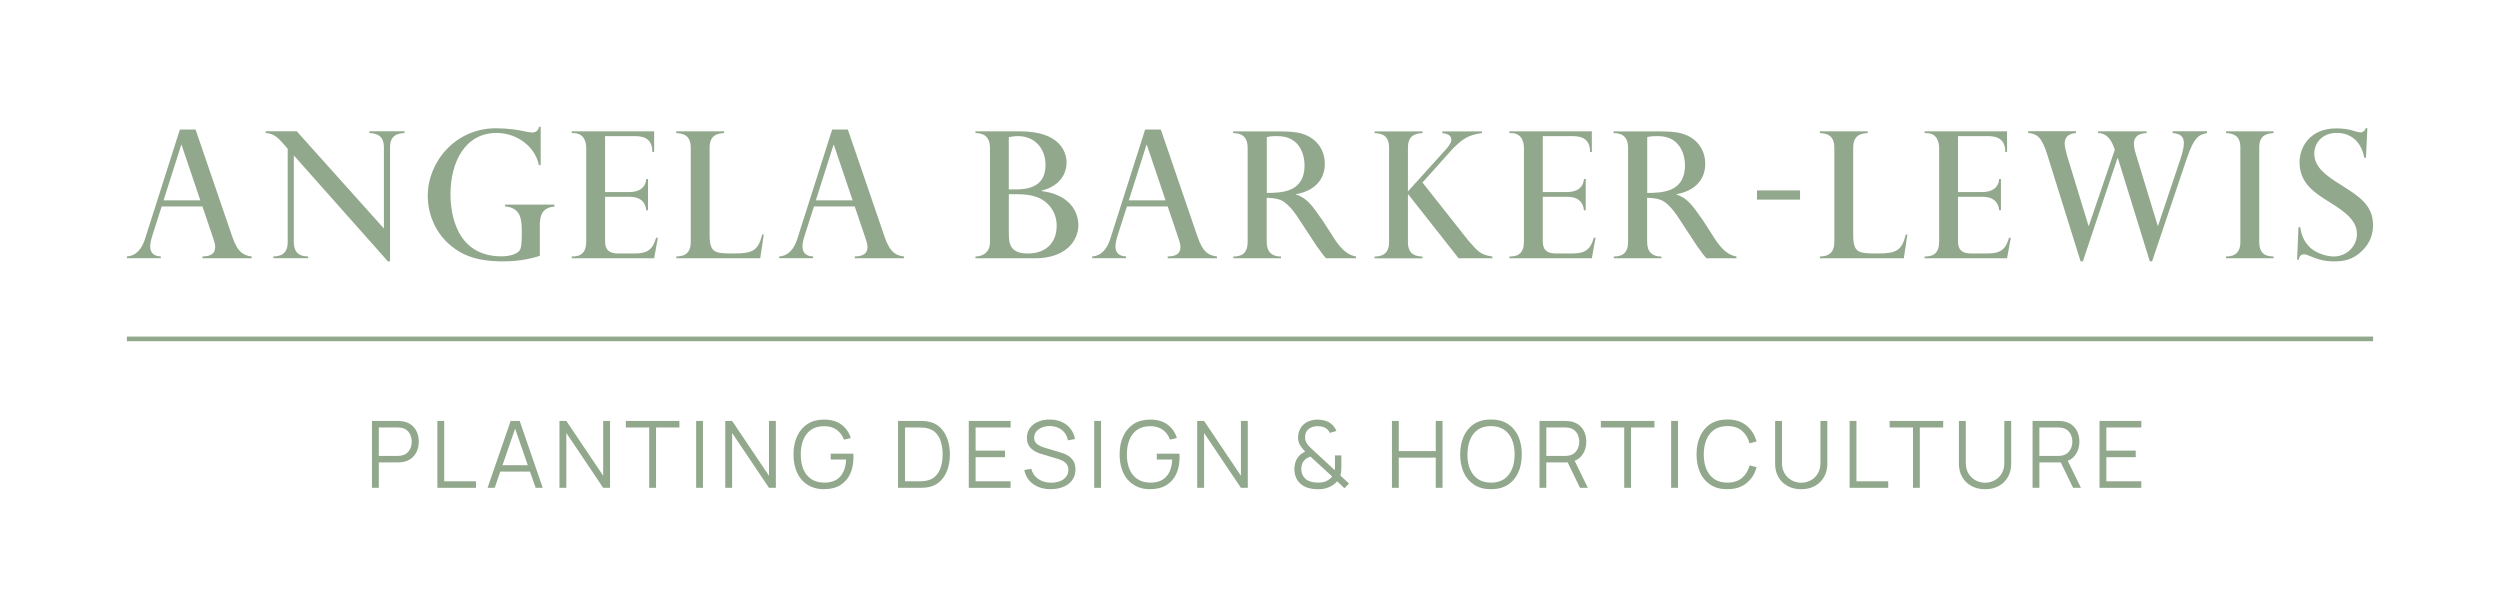 <?xml version="1.0" encoding="UTF-8"?>
<svg id="Layer_2" data-name="Layer 2" xmlns="http://www.w3.org/2000/svg" viewBox="0 0 538.15 132.33">
  <defs>
    <style>
      .cls-1 {
        fill: #91a88c;
      }

      .cls-1, .cls-2 {
        stroke-width: 0px;
      }

      .cls-3 {
        isolation: isolate;
      }

      .cls-4 {
        stroke: #91a88c;
      }

      .cls-4, .cls-2 {
        fill: none;
      }
    </style>
  </defs>
  <g id="Layer_1-2" data-name="Layer 1">
    <g>
      <path class="cls-1" d="m50,50.95c1.22,3.57,2.55,4.03,4.18,4.26v.38h-10.6v-.38c.87-.04,2.74-.08,2.74-2.05,0-.34-.04-.76-.46-1.98l-2.28-6.73h-8.78l-2.01,6.27c-.3.91-.46,1.86-.46,2.28,0,2.05,1.63,2.17,2.28,2.2v.38h-7.29v-.38c2.24-.15,3.31-1.98,3.88-3.72l7.52-23.59h3.38l7.9,23.06Zm-14.78-7.83h7.9l-4.03-11.93h-.08l-3.8,11.93Z"/>
      <path class="cls-1" d="m82.64,49.2v-17.48c0-2.81-1.9-3-3.12-3.08v-.38h7.56v.38c-1.25.08-3.12.27-3.12,3.08v24.54h-.46l-20.25-22.8v18.62c0,2.96,1.94,3.08,3.08,3.12v.38h-7.48v-.38c1.14-.04,3.08-.19,3.08-3.12v-20.06l-1.06-1.22s-.11-.08-.15-.15c-1.6-1.86-2.7-1.94-3.53-2.01v-.38h6.69l18.77,20.94Z"/>
      <path class="cls-1" d="m119.35,44.07v.38c-2.85.3-3.15,2.13-3.15,4.29v6.34c-1.14.34-3.76,1.18-7.9,1.18-5.78,0-8.85-1.37-11.36-3.46-3.04-2.55-4.86-6.46-4.86-10.68,0-7.26,5.93-14.51,14.7-14.51,2.51,0,4.79.38,5.7.57.49.11,1.63.34,2.05.34.76,0,1.37-.38,1.48-1.22h.38v8.24h-.38c-.84-3.99-4.71-6.92-9.12-6.92-6.65,0-9.92,6.08-9.92,13.22,0,3.95,1.14,13.34,10.98,13.34,2.13,0,3.5-.65,3.95-1.33.27-.46.42-1.25.42-3.57,0-2.77,0-5.55-3.61-5.85v-.38h10.64Z"/>
      <path class="cls-1" d="m135.39,41.34c.68,0,3.5,0,3.72-2.81h.38v6.73h-.38c-.15-1.86-1.41-2.89-3.46-2.89h-5.4v9.23c0,1.14-.04,2.96,2.81,2.96h3.65c2.58,0,3.84-.84,4.52-3.38h.38l-.8,4.41h-17.74v-.38c1.14,0,3.12-.11,3.12-3.19v-20.18c0-.3.04-3.19-2.74-3.19h-.38v-.38h17.74v4.45h-.38c0-2.55-1.44-3.42-3.72-3.42h-6.46v12.04h5.13Z"/>
      <path class="cls-1" d="m163.66,55.59h-18.09v-.38c1.14-.04,3.12-.19,3.12-3.12v-20.29c0-2.89-1.9-3.08-3.12-3.15v-.38h10.3v.38c-1.29.08-3.12.3-3.12,3.15v18.69c0,4.07,1.18,4.07,5.43,4.07,3.88,0,5.05-.68,5.89-4.07h.34l-.76,5.09Z"/>
      <path class="cls-1" d="m190.41,50.95c1.22,3.57,2.55,4.03,4.18,4.26v.38h-10.6v-.38c.87-.04,2.74-.08,2.74-2.05,0-.34-.04-.76-.46-1.98l-2.28-6.73h-8.78l-2.01,6.27c-.3.91-.46,1.86-.46,2.28,0,2.05,1.63,2.17,2.28,2.2v.38h-7.29v-.38c2.24-.15,3.31-1.98,3.88-3.72l7.52-23.59h3.38l7.9,23.06Zm-14.78-7.83h7.9l-4.03-11.93h-.08l-3.8,11.93Z"/>
      <path class="cls-1" d="m209.98,55.59v-.38c1.14,0,3.12-.53,3.12-3.12v-20.25c0-2.93-1.98-3.19-3.12-3.19v-.38h9.5c4.45,0,6.95,1.14,8.36,2.55,1.44,1.44,1.75,3.12,1.75,4.18,0,.53,0,4.71-5.4,6.04v.08c6.19.8,7.94,4.56,7.94,7.37,0,1.63-.68,3.42-2.17,4.79-1.52,1.37-3.84,2.32-7.22,2.32h-12.77Zm7.18-14.82h1.56c2.47,0,6.34-.49,6.34-5.24,0-3.69-2.43-6.23-5.93-6.23-.84,0-1.52.15-1.98.23v11.25Zm0,1.03v8.59c0,2.09.34,4.18,4.07,4.18,4.37,0,6.23-2.81,6.23-5.93s-1.82-4.75-2.62-5.32c-.72-.53-2.17-1.52-5.93-1.52h-1.75Z"/>
      <path class="cls-1" d="m257.78,50.95c1.22,3.57,2.55,4.03,4.18,4.26v.38h-10.6v-.38c.87-.04,2.74-.08,2.74-2.05,0-.34-.04-.76-.46-1.98l-2.28-6.73h-8.78l-2.01,6.27c-.3.91-.46,1.86-.46,2.28,0,2.05,1.63,2.17,2.28,2.2v.38h-7.29v-.38c2.24-.15,3.31-1.98,3.88-3.72l7.52-23.59h3.38l7.9,23.06Zm-14.78-7.83h7.9l-4.03-11.93h-.08l-3.8,11.93Z"/>
      <path class="cls-1" d="m274.89,28.27c3.53,0,4.94.3,6,.72,2.7,1.06,4.29,3.42,4.29,6.27,0,3.34-2.13,5.81-6.19,6.54v.08c2.28.68,3.61,2.55,5.28,4.98l.19.23,2.43,3.76s.08.11.11.19c2.05,3.27,3.57,3.91,4.9,4.18v.38h-6.46c-.38-.46-.72-.8-1.22-1.56-.15-.19-.72-.99-.8-1.06-.04-.08-.08-.15-.11-.19l-3.65-5.55s-.04-.08-.19-.3c-.04-.08-1.79-2.89-3.53-3.76-.72-.34-1.37-.53-3.27-.61v9.46c0,2.28,1.18,3.19,3.08,3.19v.38h-10.26v-.38c2.09,0,3.08-.99,3.08-3.12v-20.25c0-3-1.98-3.19-3.12-3.19v-.38h9.42Zm-2.2,13.26c3.38,0,8.13-.23,8.13-5.96,0-1.98-.87-6.27-5.81-6.27-.68,0-1.71,0-2.32.23v12.01Z"/>
      <path class="cls-1" d="m319,28.27v.38c-3.19.42-4.29,1.44-6.23,3.31l-6.57,7.33,9.76,12.35s.04.04.23.27c1.98,2.28,2.58,2.96,5.05,3.31v.38h-7.26l-10.83-13.75h-.08v10.26c0,2.85,1.86,3.04,3.12,3.12v.38h-10.3v-.38c1.18-.04,3.12-.23,3.12-3.12v-20.33c0-2.96-1.98-3.04-3.12-3.12v-.38h10.3v.38c-1.18.08-3.12.23-3.12,3.12v9.42l8.17-9.04c.49-.53,1.18-1.44,1.18-2.05,0-.76-.53-1.33-1.94-1.44v-.38h8.51Z"/>
      <path class="cls-1" d="m337.24,41.34c.68,0,3.5,0,3.72-2.81h.38v6.73h-.38c-.15-1.86-1.41-2.89-3.46-2.89h-5.4v9.23c0,1.14-.04,2.96,2.81,2.96h3.65c2.58,0,3.84-.84,4.52-3.38h.38l-.8,4.41h-17.74v-.38c1.14,0,3.12-.11,3.12-3.19v-20.18c0-.3.04-3.19-2.74-3.19h-.38v-.38h17.74v4.45h-.38c0-2.55-1.44-3.42-3.72-3.42h-6.46v12.04h5.13Z"/>
      <path class="cls-1" d="m356.78,28.27c3.53,0,4.94.3,6,.72,2.7,1.06,4.29,3.42,4.29,6.27,0,3.34-2.13,5.81-6.19,6.54v.08c2.28.68,3.61,2.55,5.28,4.98l.19.23,2.43,3.76s.08.11.11.19c2.05,3.27,3.57,3.91,4.9,4.18v.38h-6.46c-.38-.46-.72-.8-1.22-1.56-.15-.19-.72-.99-.8-1.06-.04-.08-.08-.15-.11-.19l-3.65-5.55s-.04-.08-.19-.3c-.04-.08-1.79-2.89-3.53-3.76-.72-.34-1.37-.53-3.27-.61v9.46c0,2.28,1.18,3.19,3.08,3.19v.38h-10.26v-.38c2.09,0,3.08-.99,3.08-3.12v-20.25c0-3-1.98-3.19-3.12-3.19v-.38h9.42Zm-2.2,13.26c3.38,0,8.13-.23,8.13-5.96,0-1.98-.87-6.27-5.81-6.27-.68,0-1.71,0-2.32.23v12.01Z"/>
      <path class="cls-1" d="m387.48,42.97h-9.27v-1.98h9.27v1.98Z"/>
      <path class="cls-1" d="m409.82,55.59h-18.08v-.38c1.14-.04,3.12-.19,3.12-3.12v-20.29c0-2.89-1.9-3.08-3.12-3.15v-.38h10.3v.38c-1.29.08-3.12.3-3.12,3.15v18.69c0,4.07,1.18,4.07,5.43,4.07,3.88,0,5.05-.68,5.89-4.07h.34l-.76,5.09Z"/>
      <path class="cls-1" d="m426.62,41.34c.68,0,3.5,0,3.72-2.81h.38v6.73h-.38c-.15-1.86-1.41-2.89-3.46-2.89h-5.4v9.23c0,1.14-.04,2.96,2.81,2.96h3.65c2.58,0,3.84-.84,4.52-3.38h.38l-.8,4.41h-17.74v-.38c1.14,0,3.12-.11,3.12-3.19v-20.18c0-.3.04-3.19-2.74-3.19h-.38v-.38h17.74v4.45h-.38c0-2.55-1.44-3.42-3.72-3.42h-6.46v12.04h5.13Z"/>
      <path class="cls-1" d="m446.87,28.27v.38c-1.41.08-2.43.72-2.43,2.32,0,.65.49,2.47.53,2.58l4.6,15.05h.08l5.59-16.38c-.42-1.18-1.25-3.57-3.61-3.57v-.38h10.45v.38c-.61.04-2.74.04-2.74,2.39,0,.34.11,1.06.27,1.63.04.04.11.27.11.34l4.75,15.58h.08l4.79-14.29c.34-.99.76-2.47.76-3.46,0-1.56-.84-2.05-2.43-2.2v-.38h7.41v.38c-1.75.42-2.74.68-4.41,5.66l-7.41,21.96h-.49l-6.88-22.23h-.08l-7.45,22.23h-.49l-7.18-22.99c-1.18-3.8-2.24-4.48-4.1-4.64v-.38h10.3Z"/>
      <path class="cls-1" d="m489.4,55.59h-10.22v-.38c1.14-.04,3.08-.19,3.08-3.12v-20.36c0-2.85-1.9-3-3.08-3.08v-.38h10.22v.38c-1.14.08-3.08.23-3.08,3.08v20.36c0,2.96,1.94,3.08,3.08,3.12v.38Z"/>
      <path class="cls-1" d="m508.93,33.93c-.57-3.08-2.55-5.32-5.93-5.32-3.19,0-4.83,2.24-4.83,4.48,0,2.96,2.74,4.83,5.58,6.61,3.91,2.47,7.07,4.37,7.07,8.74,0,1.71-.46,3.8-2.51,5.7-1.86,1.75-3.69,2.13-5.93,2.13-1.82,0-3.23-.38-4.26-.8-1.56-.65-1.75-.72-2.17-.72s-1.03.19-1.1,1.14h-.38l.3-6.99h.38c.15,1.03.53,3.15,2.51,4.71,1.22.95,3.19,1.6,4.71,1.6,2.7,0,4.98-2.13,4.98-4.83s-2.09-4.52-5.85-6.84c-3.23-2.01-6.5-4.06-6.5-8.62,0-3.31,2.28-7.29,7.94-7.29,1.25,0,2.66.19,3.69.53.46.15,1.14.34,1.56.34.04,0,.84-.04,1.03-.91h.38l-.3,6.35h-.38Z"/>
    </g>
    <line id="Line_5" data-name="Line 5" class="cls-4" x1="27.32" y1="72.95" x2="510.83" y2="72.95"/>
    <g id="Planting_design_Horticulture" data-name="Planting design Horticulture" class="cls-3">
      <g class="cls-3">
        <path class="cls-1" d="m80.07,105.01v-14.4h5.56c.14,0,.3,0,.48.02.18,0,.35.03.54.06.75.11,1.39.38,1.91.79s.92.92,1.19,1.54.4,1.31.4,2.06-.14,1.43-.41,2.05-.67,1.13-1.19,1.54-1.16.67-1.9.79c-.18.03-.36.05-.54.06-.18.01-.33.02-.48.02h-4.09v5.47h-1.47Zm1.47-6.87h4.05c.12,0,.26,0,.42-.02.16-.01.32-.04.47-.07.49-.11.9-.31,1.21-.61.32-.3.55-.66.71-1.07.16-.41.24-.84.24-1.29s-.08-.88-.24-1.29c-.16-.42-.39-.78-.71-1.08-.32-.3-.72-.5-1.21-.61-.15-.03-.31-.05-.47-.06-.16-.01-.3-.02-.42-.02h-4.05v6.12Z"/>
        <path class="cls-1" d="m94.15,105.01v-14.4h1.47v12.99h6.84v1.41h-8.31Z"/>
        <path class="cls-1" d="m104.96,105.01l4.96-14.4h1.95l4.96,14.4h-1.53l-4.71-13.58h.58l-4.68,13.58h-1.53Zm2.21-3.49v-1.38h7.44v1.38h-7.44Z"/>
        <path class="cls-1" d="m120.43,105.01v-14.4h1.48l7.93,11.8v-11.8h1.48v14.4h-1.48l-7.93-11.81v11.81h-1.48Z"/>
        <path class="cls-1" d="m139.75,105.01v-12.99h-5.03v-1.41h11.53v1.41h-5.03v12.99h-1.47Z"/>
        <path class="cls-1" d="m149.85,105.01v-14.4h1.47v14.4h-1.47Z"/>
        <path class="cls-1" d="m156.12,105.01v-14.4h1.48l7.93,11.8v-11.8h1.48v14.4h-1.48l-7.93-11.81v11.81h-1.48Z"/>
        <path class="cls-1" d="m177.38,105.31c-1.01,0-1.93-.18-2.74-.53-.81-.35-1.5-.86-2.08-1.51-.57-.65-1-1.44-1.3-2.37-.3-.92-.45-1.95-.45-3.09,0-1.51.26-2.82.79-3.94.52-1.12,1.28-2,2.25-2.62.98-.62,2.16-.93,3.53-.93,1.53,0,2.78.36,3.75,1.08.96.72,1.63,1.68,2.01,2.88l-1.48.36c-.31-.88-.83-1.58-1.55-2.11-.72-.53-1.61-.79-2.67-.79-1.13,0-2.06.24-2.81.75-.75.51-1.31,1.22-1.69,2.14-.38.92-.57,1.97-.57,3.17,0,1.2.18,2.25.55,3.17s.94,1.62,1.7,2.14c.75.52,1.69.78,2.82.78,1.03,0,1.89-.2,2.56-.6.67-.4,1.18-.97,1.54-1.72.35-.75.55-1.63.59-2.65h-3.32v-1.26h4.86c.02.15.03.31.04.48,0,.17,0,.29,0,.37,0,1.3-.23,2.46-.7,3.49s-1.17,1.83-2.11,2.42-2.11.88-3.52.88Z"/>
        <path class="cls-1" d="m193.31,105.01v-14.4h4.37c.15,0,.42,0,.79.01.37,0,.72.03,1.06.08,1.09.15,2.01.56,2.74,1.22s1.28,1.5,1.65,2.52c.37,1.02.55,2.14.55,3.37s-.18,2.35-.55,3.37c-.37,1.02-.92,1.86-1.65,2.52-.73.66-1.65,1.07-2.74,1.22-.33.04-.69.06-1.07.08-.38,0-.64.01-.78.01h-4.37Zm1.52-1.41h2.85c.27,0,.57,0,.88-.02s.59-.05.82-.1c.84-.15,1.52-.49,2.03-1.02s.9-1.2,1.14-2c.24-.8.36-1.69.36-2.65s-.12-1.85-.36-2.66c-.24-.81-.62-1.47-1.14-2-.52-.53-1.2-.86-2.03-1.01-.23-.05-.5-.08-.83-.09s-.62-.03-.88-.03h-2.85v11.58Z"/>
        <path class="cls-1" d="m208.54,105.01v-14.4h9v1.41h-7.53v4.98h6.33v1.41h-6.33v5.19h7.53v1.41h-9Z"/>
        <path class="cls-1" d="m226.21,105.31c-1.01,0-1.91-.17-2.71-.5s-1.47-.81-1.99-1.43-.86-1.36-1.02-2.21l1.5-.25c.24.93.75,1.67,1.52,2.19.77.53,1.7.79,2.77.79.71,0,1.34-.11,1.9-.33.56-.22,1-.54,1.32-.96.32-.41.48-.9.48-1.47,0-.37-.07-.69-.2-.96-.13-.26-.31-.48-.53-.66-.22-.17-.46-.32-.72-.43-.26-.12-.51-.21-.76-.29l-3.65-1.09c-.44-.13-.85-.29-1.22-.49-.37-.2-.7-.43-.98-.71-.28-.28-.49-.6-.64-.97s-.23-.8-.23-1.28c0-.81.21-1.52.64-2.11.43-.59,1.01-1.05,1.75-1.37.74-.32,1.58-.48,2.53-.47.96,0,1.82.17,2.58.51s1.38.82,1.88,1.46c.49.63.82,1.38.98,2.23l-1.54.28c-.1-.63-.33-1.17-.69-1.63-.36-.46-.82-.82-1.38-1.07s-1.17-.38-1.83-.38c-.65,0-1.22.11-1.72.33-.5.22-.9.51-1.2.88s-.44.8-.44,1.28.14.88.41,1.17c.27.29.6.52,1,.69.4.17.78.3,1.16.41l2.82.83c.29.08.64.2,1.03.34.4.15.78.36,1.16.64.38.28.69.64.94,1.08.25.45.37,1.01.37,1.7s-.13,1.26-.4,1.79c-.26.53-.63.97-1.11,1.33-.48.36-1.03.63-1.67.82-.64.19-1.33.29-2.08.29Z"/>
        <path class="cls-1" d="m235.54,105.01v-14.4h1.47v14.4h-1.47Z"/>
        <path class="cls-1" d="m247.58,105.31c-1.01,0-1.93-.18-2.74-.53-.81-.35-1.5-.86-2.08-1.51-.57-.65-1-1.44-1.3-2.37-.3-.92-.45-1.95-.45-3.09,0-1.51.26-2.82.79-3.94.52-1.12,1.28-2,2.25-2.62.98-.62,2.16-.93,3.53-.93,1.53,0,2.78.36,3.75,1.08.96.72,1.63,1.68,2.01,2.88l-1.48.36c-.31-.88-.83-1.58-1.55-2.11-.72-.53-1.61-.79-2.67-.79-1.13,0-2.06.24-2.81.75-.75.51-1.31,1.22-1.69,2.14-.38.92-.57,1.97-.57,3.17,0,1.2.18,2.25.55,3.17s.94,1.62,1.7,2.14c.75.52,1.69.78,2.82.78,1.03,0,1.89-.2,2.56-.6.67-.4,1.18-.97,1.54-1.72.35-.75.55-1.63.59-2.65h-3.32v-1.26h4.86c.02.15.03.31.04.48,0,.17,0,.29,0,.37,0,1.3-.23,2.46-.7,3.49s-1.17,1.83-2.11,2.42-2.11.88-3.52.88Z"/>
        <path class="cls-1" d="m257.71,105.01v-14.4h1.48l7.93,11.8v-11.8h1.48v14.4h-1.48l-7.93-11.81v11.81h-1.48Z"/>
        <path class="cls-1" d="m283.63,105.31c-.8,0-1.54-.12-2.22-.34-.68-.23-1.25-.59-1.71-1.08-.36-.39-.63-.82-.8-1.29-.17-.48-.27-.98-.29-1.52,0-.51.07-1.01.22-1.51s.39-.94.72-1.33c.19-.24.41-.44.66-.6s.5-.3.75-.41c-.5-.52-.88-1-1.14-1.45-.26-.44-.4-.99-.4-1.63,0-.74.19-1.42.57-2.03.38-.61.9-1.07,1.56-1.37.34-.15.69-.26,1.04-.33.36-.06.71-.1,1.07-.1.54,0,1.07.08,1.59.23.52.15.96.38,1.33.71.25.19.46.42.65.68.19.26.33.54.44.83l-1.42.42c-.14-.36-.37-.66-.7-.91-.25-.2-.54-.34-.88-.42s-.66-.12-1-.12c-.57,0-1.08.11-1.54.33-.4.2-.7.48-.9.83s-.3.77-.3,1.24c0,.41.07.74.2,1,.13.26.33.55.58.86.15.16.31.32.49.48.18.16.36.33.55.5l4.56,4.23c.03-.19.04-.37.05-.54s0-.35,0-.53v-2.11s1.38,0,1.38,0v2.21c0,.53-.02.96-.06,1.29-.04.33-.09.61-.16.83l1.86,1.71-.97,1.03-1.59-1.5c-.22.29-.5.54-.83.77s-.67.4-1,.53c-.36.16-.74.27-1.14.33-.4.06-.81.08-1.22.08Zm.02-1.42c.38,0,.72-.02,1.03-.07.31-.05.6-.14.88-.29.35-.19.62-.36.79-.52.17-.16.31-.31.42-.44l-4.68-4.28c-.28.09-.54.21-.79.35-.24.15-.45.33-.62.54-.19.24-.34.52-.43.83-.09.31-.14.64-.14.99.01.37.08.71.18,1.01.11.31.28.58.5.83.31.37.73.63,1.26.8.53.17,1.06.25,1.6.25Z"/>
        <path class="cls-1" d="m299.63,105.01v-14.4h1.47v6.49h7.96v-6.49h1.46v14.4h-1.46v-6.5h-7.96v6.5h-1.47Z"/>
        <path class="cls-1" d="m320.95,105.31c-1.43,0-2.64-.32-3.63-.96-.99-.64-1.73-1.52-2.24-2.64s-.76-2.43-.76-3.9.25-2.77.76-3.9c.51-1.13,1.25-2.01,2.24-2.65.99-.64,2.2-.96,3.63-.96s2.65.32,3.63.96,1.73,1.52,2.24,2.65c.51,1.13.76,2.43.76,3.9s-.25,2.77-.76,3.9-1.26,2.01-2.24,2.64-2.2.96-3.63.96Zm0-1.41c1.13,0,2.07-.26,2.82-.77.75-.51,1.32-1.23,1.7-2.15.38-.92.57-1.97.57-3.17s-.19-2.26-.57-3.17-.94-1.63-1.7-2.14c-.75-.51-1.69-.77-2.82-.78-1.13,0-2.06.26-2.81.77-.75.51-1.31,1.23-1.68,2.14-.38.92-.57,1.97-.58,3.17s.18,2.25.55,3.17c.38.91.94,1.62,1.7,2.14s1.69.78,2.82.78Z"/>
        <path class="cls-1" d="m331.39,105.01v-14.4h5.56c.14,0,.3,0,.47.02s.36.03.54.06c.75.11,1.39.38,1.92.79s.92.92,1.19,1.54c.27.62.4,1.31.4,2.06,0,1.09-.29,2.03-.86,2.83-.57.8-1.39,1.3-2.46,1.51l-.51.12h-4.78v5.47h-1.47Zm1.47-6.87h4.05c.12,0,.26,0,.42-.02.16-.01.32-.04.47-.07.49-.11.9-.31,1.21-.61.32-.3.55-.66.71-1.07.16-.41.24-.84.24-1.29s-.08-.88-.24-1.29c-.16-.42-.39-.78-.71-1.08-.32-.3-.72-.5-1.21-.61-.15-.03-.31-.05-.47-.06-.16-.01-.3-.02-.42-.02h-4.05v6.12Zm7.25,6.87l-2.84-5.86,1.41-.54,3.12,6.4h-1.69Z"/>
        <path class="cls-1" d="m349.63,105.01v-12.99h-5.03v-1.41h11.53v1.41h-5.03v12.99h-1.47Z"/>
        <path class="cls-1" d="m359.73,105.01v-14.4h1.47v14.4h-1.47Z"/>
        <path class="cls-1" d="m371.83,105.31c-1.43,0-2.64-.32-3.63-.96s-1.73-1.52-2.24-2.64c-.51-1.13-.76-2.43-.76-3.9s.25-2.77.76-3.9c.51-1.13,1.25-2.01,2.24-2.65s2.2-.96,3.63-.96c1.67,0,3.04.43,4.1,1.29,1.06.86,1.79,2,2.18,3.45l-1.5.39c-.31-1.14-.86-2.04-1.65-2.71-.79-.67-1.84-1-3.13-1-1.13,0-2.06.26-2.81.77-.75.51-1.31,1.23-1.69,2.14-.38.92-.57,1.97-.58,3.17,0,1.2.18,2.26.56,3.17.38.91.94,1.63,1.7,2.15.76.52,1.7.77,2.83.77,1.29,0,2.34-.33,3.13-1,.79-.67,1.34-1.57,1.65-2.71l1.5.39c-.39,1.44-1.12,2.59-2.18,3.44-1.06.86-2.43,1.29-4.1,1.29Z"/>
        <path class="cls-1" d="m387.73,105.31c-1.1,0-2.07-.23-2.92-.68-.84-.45-1.5-1.09-1.98-1.92-.48-.83-.72-1.79-.72-2.9v-9.19h1.48s0,9,0,9c0,.75.13,1.39.38,1.93.25.54.58.99,1,1.34.41.35.86.61,1.34.78s.96.25,1.42.25.94-.08,1.43-.25c.49-.17.93-.42,1.34-.78.41-.35.74-.8.99-1.34.25-.54.38-1.19.38-1.93v-9.01h1.48v9.2c0,1.11-.24,2.07-.72,2.9-.48.82-1.14,1.46-1.99,1.92-.84.46-1.81.68-2.92.68Z"/>
        <path class="cls-1" d="m398.15,105.01v-14.4h1.47v12.99h6.84v1.41h-8.31Z"/>
        <path class="cls-1" d="m411.79,105.01v-12.99h-5.03v-1.41h11.53v1.41h-5.03v12.99h-1.47Z"/>
        <path class="cls-1" d="m427.31,105.31c-1.1,0-2.07-.23-2.92-.68-.84-.45-1.5-1.09-1.99-1.92-.48-.83-.72-1.79-.72-2.9v-9.19h1.48s0,9,0,9c0,.75.13,1.39.38,1.93.25.54.59.99,1,1.34.41.35.86.61,1.35.78.49.17.96.25,1.42.25s.94-.08,1.43-.25.93-.42,1.34-.78c.41-.35.74-.8.99-1.34.25-.54.38-1.19.38-1.93v-9.01h1.48v9.2c0,1.11-.24,2.07-.72,2.9-.48.82-1.14,1.46-1.98,1.92-.84.46-1.82.68-2.92.68Z"/>
        <path class="cls-1" d="m437.53,105.01v-14.4h5.56c.14,0,.3,0,.47.02s.36.03.54.06c.75.11,1.39.38,1.92.79s.92.92,1.19,1.54c.27.62.4,1.31.4,2.06,0,1.09-.29,2.03-.86,2.83-.57.8-1.39,1.3-2.46,1.51l-.51.12h-4.78v5.47h-1.47Zm1.47-6.87h4.05c.12,0,.26,0,.42-.02.16-.01.32-.04.47-.07.49-.11.9-.31,1.21-.61.32-.3.55-.66.71-1.07.16-.41.24-.84.24-1.29s-.08-.88-.24-1.29c-.16-.42-.39-.78-.71-1.08-.32-.3-.72-.5-1.21-.61-.15-.03-.31-.05-.47-.06-.16-.01-.3-.02-.42-.02h-4.05v6.12Zm7.25,6.87l-2.84-5.86,1.41-.54,3.12,6.4h-1.69Z"/>
        <path class="cls-1" d="m451.94,105.01v-14.4h9v1.41h-7.53v4.98h6.33v1.41h-6.33v5.19h7.53v1.41h-9Z"/>
      </g>
    </g>
    <rect class="cls-2" width="538.15" height="132.33"/>
  </g>
</svg>